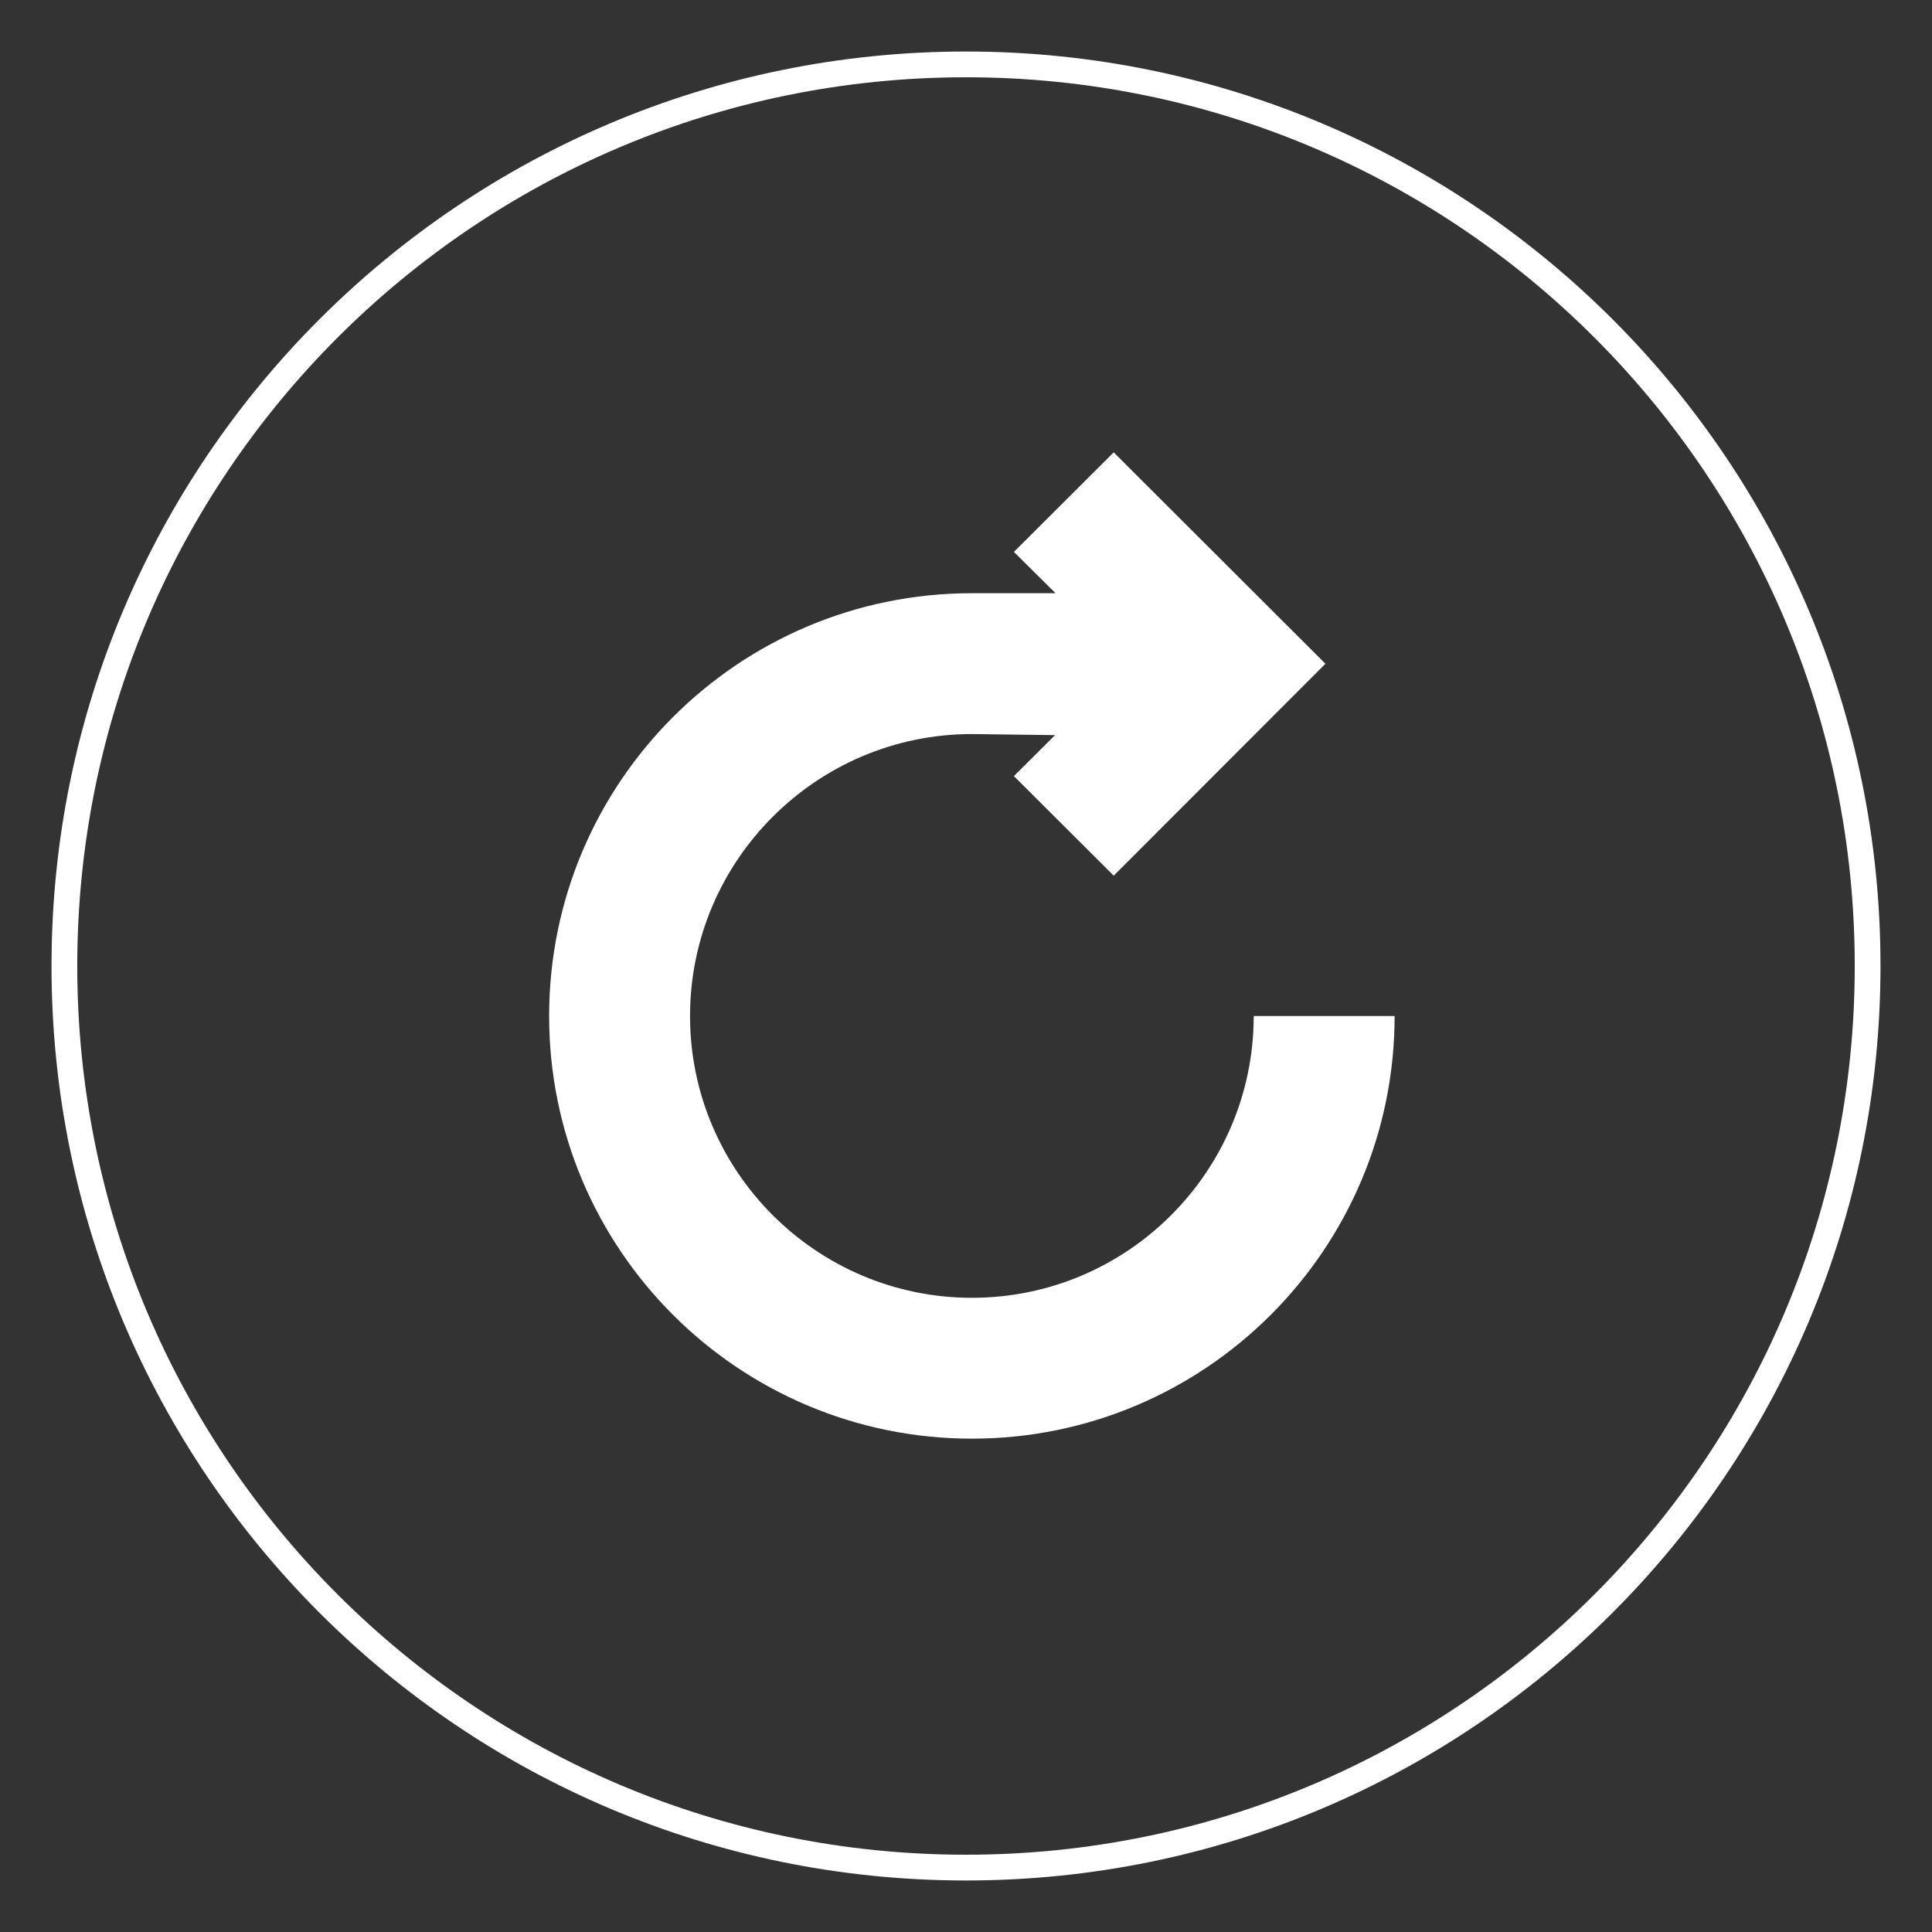 <?xml version="1.0" encoding="utf-8"?>
<!-- Generator: Adobe Illustrator 16.0.0, SVG Export Plug-In . SVG Version: 6.00 Build 0)  -->
<!DOCTYPE svg PUBLIC "-//W3C//DTD SVG 1.1//EN" "http://www.w3.org/Graphics/SVG/1.1/DTD/svg11.dtd">
<svg version="1.1" id="Capa_1" xmlns="http://www.w3.org/2000/svg" xmlns:xlink="http://www.w3.org/1999/xlink" x="0px" y="0px"
	 width="150px" height="150px" viewBox="0 0 150 150" enable-background="new 0 0 150 150" xml:space="preserve">
<rect x="0" y="0" width="150" height="150" fill="#333333" stroke="none"/>
<g>
	<path fill="#3A67B4" d="M98.019-92.62H79.308v-21.829c0-3.764-3.074-6.796-6.838-6.796H47.25c-3.762,0-6.734,3.032-6.734,6.796
		v21.821h-4.611v-3.353c0-1.547-1.196-2.847-2.736-2.847h-8.711c-1.55,0-2.869,1.3-2.869,2.847v3.333
		c-3.656,0.02-6.679,3.062-6.679,6.814v41.577c0,3.76,3.023,6.802,6.785,6.802h76.325c3.764,0,6.891-3.042,6.891-6.802v-41.577
		C104.909-89.597,101.782-92.62,98.019-92.62L98.019-92.62z M46.549-112.881c0-1.551,1.254-2.801,2.802-2.801h20.955
		c1.548,0,2.799,1.25,2.799,2.801v2.512c0,1.541-1.251,2.801-2.799,2.801H49.351c-1.548,0-2.802-1.26-2.802-2.801V-112.881z
		 M59.86-41.728c-12.859,0-23.323-10.466-23.323-23.314c0-12.859,10.464-23.32,23.323-23.32c12.862,0,23.314,10.461,23.314,23.32
		C83.174-52.193,72.722-41.728,59.86-41.728L59.86-41.728z M59.86-41.728"/>
	<path fill="#3A67B4" d="M59.86-80.183c-8.344,0-15.139,6.786-15.139,15.141c0,8.349,6.794,15.134,15.139,15.134
		c8.345,0,15.14-6.785,15.14-15.134C75-73.396,68.205-80.183,59.86-80.183L59.86-80.183z M59.86-80.183"/>
</g>
<path fill="#3A67B4" d="M211.448-72.337c-0.545-0.747-1.41-1.189-2.337-1.189h-64.975c-0.122,0-0.249,0.009-0.371,0.023
	l-2.674-7.709c-0.277-0.793-0.889-1.429-1.669-1.739l-13.48-5.292c-1.485-0.582-3.159,0.146-3.741,1.631
	c-0.583,1.481,0.146,3.158,1.631,3.742l12.239,4.808l14.981,43.187c-0.658,0.23-1.223,0.737-1.477,1.447l-4.33,12.032
	c-0.268,0.737-0.16,1.557,0.291,2.2c0.451,0.639,1.189,1.02,1.97,1.02h2.229c-1.382,1.537-2.229,3.559-2.229,5.777
	c0,4.779,3.888,8.662,8.665,8.662c4.779,0,8.664-3.883,8.664-8.662c0-2.219-0.846-4.24-2.229-5.777h18.891
	c-1.377,1.537-2.223,3.559-2.223,5.777c0,4.779,3.882,8.662,8.662,8.662c4.775,0,8.663-3.883,8.663-8.662
	c0-2.219-0.847-4.24-2.224-5.777h2.703c1.33,0,2.406-1.076,2.406-2.406c0-1.326-1.076-2.406-2.406-2.406h-46.146l2.679-7.451
	c0.348,0.146,0.725,0.231,1.114,0.231h42.353c1.259,0,2.369-0.808,2.75-2.003l12.031-37.545
	C212.144-70.636,211.988-71.595,211.448-72.337L211.448-72.337z M156.172-8.55c-2.121,0-3.851-1.727-3.851-3.85
	c0-2.125,1.729-3.851,3.851-3.851c2.123,0,3.854,1.726,3.854,3.851C160.025-10.276,158.295-8.55,156.172-8.55L156.172-8.55z
	 M187.938-8.55c-2.125,0-3.85-1.727-3.85-3.85c0-2.125,1.725-3.851,3.85-3.851s3.85,1.726,3.85,3.851
	C191.787-10.276,190.062-8.55,187.938-8.55L187.938-8.55z M203.072-61.25h-14.735v-6.5h16.817L203.072-61.25z M198.833-48.014
	h-10.496v-7.464h12.884L198.833-48.014z M169.244-48.014v-7.464h13.316v7.464H169.244z M182.561-42.242v6.261h-13.316v-6.261
	H182.561z M150.023-55.478h13.445v7.464h-10.86L150.023-55.478z M169.244-61.25v-6.5h13.316v6.5H169.244z M163.469-67.75v6.5
	h-15.453l-2.252-6.5H163.469z M154.615-42.242h8.854v6.261h-6.687L154.615-42.242z M188.337-35.981v-6.261h8.644l-2.006,6.261
	H188.337z M188.337-35.981"/>
<g>
	<path fill="#3A67B4" d="M231.334-93.443v89.221h89.999v-89.221H231.334z M313.905-86.034v74.402h-75.163v-74.402H313.905z
		 M313.905-86.034"/>
	<path fill="#3A67B4" d="M266.646-35.979l-23.65-10.287v-5.69l23.65-10.229v6.713l-16.476,6.312l16.476,6.55V-35.979z
		 M266.646-35.979"/>
	<path fill="#3A67B4" d="M268.844-31.446l8.548-35.672h4.953l-8.647,35.672H268.844z M268.844-31.446"/>
	<path fill="#3A67B4" d="M284.521-35.979v-6.632l16.5-6.531l-16.5-6.431v-6.612l23.67,10.247v5.648L284.521-35.979z M284.521-35.979
		"/>
</g>
<g>
	<path fill="#3A67B4" d="M381.999-94.083l-37.556,11.337v28.344c0,18.429,15.225,38.456,37.556,50.318
		c22.332-11.862,37.558-31.89,37.558-50.318v-28.344L381.999-94.083z M381.999-10.565c-19.184-11.079-31.89-28.411-31.89-43.836
		v-24.132l31.89-9.626V-10.565z M381.999-10.565"/>
</g>
<path fill="#3A67B4" d="M609-46.041l-8.958-19.366L565.8-79.35l-37.103,14.092L519-51.186l9.576-0.845v31.566l35.887,14.202
	l35.607-14.202V-42.2L609-46.041z M565.854-51.808v-24.771l30.886,12.59L565.854-51.808z M563.046-9.609l-31.911-12.589V-61.55
	l31.911,12.589V-9.609z M597.513-22.198l-31.91,12.589v-39.352l7.009,18.561l24.901-10.708V-22.198z M597.513-22.198"/>
<g>
	<path fill="#3A67B4" d="M703.379-28.114v-0.967l-8.106-26.622h-17.935v-6.372h-43.119v16.479h-9.187l-3.888,5.177h13.074v3.886
		h-14.686l-3.887,5.177h18.563v3.242h-2.058v8.73h2.058v1.299h1.403c0.786,4.646,4.825,8.201,9.698,8.201
		c4.863,0,8.902-3.555,9.688-8.201h22.1c0.777,4.646,4.815,8.201,9.689,8.201c4.863,0,8.902-3.555,9.688-8.201h6.901v-1.299h2.266
		v-8.73H703.379z M645.312-14.513c-2.873,0-5.215-2.34-5.215-5.213c0-2.875,2.332-5.213,5.215-5.213
		c2.863,0,5.205,2.338,5.205,5.213C650.517-16.853,648.175-14.513,645.312-14.513L645.312-14.513z M686.789-14.513
		c-2.874,0-5.215-2.34-5.215-5.213c0-2.875,2.341-5.213,5.215-5.213c2.873,0,5.205,2.338,5.205,5.213
		C691.994-16.853,689.662-14.513,686.789-14.513L686.789-14.513z M681.963-39.284v-11.792h9.879l3.594,11.792H681.963z
		 M681.963-39.284"/>
</g>
<g>
	<path fill="#3A67B4" d="M481.029-34.384c5.793-6.118,9.494-14.752,9.494-22.992c0-14.989-12.14-27.145-27.129-27.145
		c-14.986,0-27.144,12.156-27.144,27.145c0,3.701,0.787,7.467,2.127,11.068c3.332,7.518,9.88,13.341,18.169,15.468
		c1.641-2.028,4.119-3.25,6.848-3.25c4.874,0,8.825,3.971,8.825,8.848c0,4.866-3.968,8.818-8.825,8.818
		c-3.482,0-6.546-2.021-7.986-5.035c-7.116-1.578-13.362-5.144-18.219-10.047c-10.699,4.549-17.633,11.839-17.633,20.044
		c0,13.827,87.66,13.827,87.66,0C507.217-21.713,496.449-30.505,481.029-34.384L481.029-34.384z M481.029-34.384"/>
	<path fill="#3A67B4" d="M457.784-24.187c0.502,2.642,2.814,4.638,5.593,4.638c3.165,0,5.713-2.551,5.713-5.692
		c0-3.152-2.548-5.711-5.696-5.711c-2.427,0-4.487,1.519-5.307,3.646c-14.335-2.528-25.271-15.037-25.271-30.069
		c0-16.864,13.715-30.578,30.577-30.578c16.848,0,30.562,13.714,30.562,30.578h3.132c0-18.588-15.123-33.714-33.693-33.714
		c-18.587,0-33.706,15.125-33.706,33.714C429.688-40.72,441.877-26.868,457.784-24.187L457.784-24.187z M457.784-24.187"/>
</g>
<g>
	<path fill="#3A67B4" d="M350.282,107.017v3.447h-41.523v-3.447c0-1.909,1.554-3.463,3.444-3.463h6.982
		c0.188-4.329,2.973-7.929,6.881-9.312V53.658c-1.826-1.147-3.059-3.177-3.059-5.493h13.012c0,2.315-1.218,4.345-3.044,5.493v40.583
		c3.89,1.384,6.694,4.983,6.88,9.312h6.964C348.729,103.554,350.282,105.107,350.282,107.017L350.282,107.017z M374.521,75.849
		c-2.535,7.15-9.296,12.308-17.308,12.308s-14.772-5.157-17.308-12.308h3.989l11.694-30.979c0.51-1.353,2.738-1.353,3.248,0
		l11.678,30.979H374.521z M366.832,75.849l-9.619-25.47l-9.614,25.47H366.832z M301.826,41.288c1.572,0,2.84-1.066,3.295-2.485
		c1.131-0.422,2.316-1.015,3.518-1.624c2.655-1.334,5.645-2.854,8.773-2.854c2.989,0,4.852,1.383,5.914,2.552
		c-0.035,0.302-0.085,0.59-0.085,0.911c0,3.465,2.809,6.272,6.268,6.272c3.467,0,6.292-2.807,6.292-6.272
		c0-0.321-0.05-0.609-0.104-0.911c1.065-1.168,2.941-2.552,5.933-2.552c3.128,0,6.118,1.52,8.774,2.854
		c1.196,0.609,2.365,1.202,3.513,1.624c0.443,1.419,1.728,2.485,3.297,2.485c1.927,0,3.501-1.574,3.501-3.5
		c0-1.943-1.574-3.498-3.501-3.498c-0.998,0-1.893,0.422-2.519,1.098c-0.861-0.354-1.789-0.827-2.738-1.301
		c-2.99-1.521-6.388-3.227-10.327-3.227c-3.446,0-5.845,1.317-7.469,2.722c-0.746-0.795-1.674-1.404-2.737-1.742
		c1.3-0.694,2.194-2.011,2.194-3.583c0-2.266-4.108-7.554-4.108-7.554s-4.087,5.288-4.087,7.554c0,1.572,0.895,2.889,2.195,3.583
		c-1.064,0.338-2.011,0.947-2.735,1.742c-1.624-1.404-4.026-2.722-7.47-2.722c-3.953,0-7.336,1.707-10.329,3.227
		c-0.963,0.474-1.876,0.947-2.738,1.301c-0.623-0.675-1.524-1.098-2.519-1.098c-1.924,0-3.5,1.555-3.5,3.498
		C298.326,39.714,299.902,41.288,301.826,41.288L301.826,41.288z M301.826,88.156c-8.014,0-14.77-5.157-17.305-12.308h3.986
		l11.697-30.979c0.507-1.353,2.738-1.353,3.245,0l11.694,30.979h3.989C316.599,82.999,309.84,88.156,301.826,88.156L301.826,88.156z
		 M311.445,75.849l-9.619-25.47l-9.619,25.47H311.445z M311.445,75.849"/>
</g>
<g>
	<path fill="#3A67B4" d="M186.334,57.146c0,5.234,3.593,9.597,8.436,10.854v36.957h-5.623c-1.55,0-2.812,1.258-2.812,2.813
		c0,1.555,1.263,2.812,2.812,2.812h84.375c1.562,0,2.812-1.258,2.812-2.812c0-1.556-1.25-2.813-2.812-2.813h-5.622V68
		c4.842-1.257,8.435-5.62,8.435-10.854v-2.812h-90V57.146z M242.585,68.396c6.22,0,11.251-5.039,11.251-11.25
		c0,5.234,3.593,9.597,8.438,10.854v36.957h-42.19V68.396c6.219,0,11.252-5.039,11.252-11.25
		C231.336,63.357,236.378,68.396,242.585,68.396L242.585,68.396z M217.271,68v36.957h-16.875V68
		c4.845-1.257,8.438-5.62,8.438-10.854C208.834,62.38,212.428,66.743,217.271,68L217.271,68z M265.087,29.021h-67.503l-11.25,22.5
		h90L265.087,29.021z M210.098,35.271l-5.625,11.251c-0.253,0.493-0.748,0.78-1.264,0.78c-0.208,0-0.423-0.043-0.627-0.148
		c-0.69-0.347-0.977-1.192-0.625-1.883l5.623-11.251c0.354-0.693,1.193-0.971,1.885-0.633
		C210.164,33.733,210.438,34.578,210.098,35.271L210.098,35.271z M221.349,35.271l-5.626,11.251c-0.252,0.493-0.746,0.78-1.264,0.78
		c-0.207,0-0.423-0.043-0.627-0.148c-0.691-0.347-0.978-1.192-0.626-1.883l5.626-11.251c0.352-0.693,1.197-0.971,1.883-0.633
		C221.414,33.733,221.688,34.578,221.349,35.271L221.349,35.271z M232.741,45.895c0,0.78-0.626,1.407-1.405,1.407
		c-0.775,0-1.407-0.627-1.407-1.407V34.646c0-0.782,0.632-1.406,1.407-1.406c0.779,0,1.405,0.625,1.405,1.406V45.895z
		 M248.891,47.126c-0.218,0.12-0.449,0.175-0.68,0.175c-0.495,0-0.978-0.264-1.233-0.73l-6.149-11.251
		c-0.375-0.681-0.124-1.539,0.561-1.905c0.669-0.375,1.539-0.132,1.91,0.555l6.153,11.249
		C249.814,45.901,249.576,46.759,248.891,47.126L248.891,47.126z M260.089,47.153c-0.198,0.103-0.409,0.148-0.627,0.148
		c-0.516,0-1.011-0.287-1.254-0.78l-5.626-11.251c-0.351-0.693-0.065-1.538,0.627-1.885c0.681-0.346,1.538-0.068,1.894,0.633
		l5.621,11.251C261.065,45.961,260.789,46.807,260.089,47.153L260.089,47.153z M210.24,88.514V82.03
		c-0.823-0.494-1.406-1.353-1.406-2.384c0-1.555,1.264-2.812,2.812-2.812c1.56,0,2.812,1.258,2.812,2.812
		c0,1.031-0.575,1.89-1.404,2.384v6.483c0.829,0.495,1.404,1.349,1.404,2.38c0,1.555-1.253,2.812-2.812,2.812
		c-1.55,0-2.812-1.258-2.812-2.812C208.834,89.862,209.417,89.009,210.24,88.514L210.24,88.514z M197.584,23.396
		c0-1.555,1.264-2.813,2.812-2.813h61.878c1.559,0,2.812,1.258,2.812,2.813s-1.254,2.812-2.812,2.812h-61.878
		C198.848,26.208,197.584,24.95,197.584,23.396L197.584,23.396z M235.632,83.453l-1.992-1.991l7.956-7.952l1.989,1.988
		L235.632,83.453z M235.632,91.409l-1.992-1.992l15.911-15.907l1.988,1.988L235.632,91.409z M249.551,81.462l1.988,1.991
		l-7.954,7.956l-1.989-1.992L249.551,81.462z M249.551,81.462"/>
</g>
<path fill="#3A67B4" d="M281.278,156.109l-17.288-5.685c0,0,0,0-0.01,0h0.01c0,0-0.279-0.103-0.674-0.063
	c-0.383,0.043-0.654,0.24-0.654,0.24l-9.695,6.33c-0.442,0.282-0.702,0.775-0.702,1.301v17.336l-0.533-0.037v-28.006
	c0-0.672-0.44-1.271-1.067-1.477l-31.342-10.295c0,0-0.365-0.113-0.7-0.055c-0.403,0.055-0.692,0.27-0.692,0.27l-22.908,16.346
	c-0.412,0.289-0.656,0.756-0.656,1.261v58.001c0,0.562,0.311,1.085,0.806,1.356l22.917,12.557c0,0,0.234,0.141,0.561,0.179
	c0.328,0.046,0.562-0.03,0.562-0.03l31.343-7.909l13.334-3.366l17.288-4.366c0.682-0.169,1.169-0.795,1.169-1.507v-50.903
	C282.345,156.914,281.917,156.315,281.278,156.109L281.278,156.109z M199.042,204.246c0,0.167-0.084,0.325-0.216,0.42
	c-0.094,0.065-0.195,0.094-0.299,0.094c-0.065,0-0.123-0.008-0.178-0.028l-1.338-0.495c-0.204-0.075-0.344-0.271-0.344-0.488v-4.253
	c0-0.158,0.082-0.317,0.205-0.41c0.13-0.105,0.299-0.133,0.448-0.085l1.347,0.364c0.215,0.065,0.374,0.27,0.374,0.506V204.246z
	 M199.042,195.494c0,0.148-0.066,0.298-0.188,0.391c-0.094,0.077-0.205,0.123-0.327,0.123c-0.039,0-0.065-0.01-0.094-0.01
	l-1.346-0.252c-0.244-0.046-0.42-0.262-0.42-0.506v-4.263c0-0.141,0.062-0.281,0.166-0.385c0.113-0.093,0.254-0.139,0.402-0.131
	l1.338,0.131c0.262,0.029,0.468,0.254,0.468,0.514V195.494z M199.042,186.732c0,0.141-0.058,0.27-0.149,0.373
	c-0.104,0.093-0.225,0.15-0.365,0.15l-1.348-0.008c-0.279-0.01-0.512-0.236-0.512-0.525v-4.254c0-0.272,0.205-0.496,0.475-0.514
	l1.338-0.113c0.15-0.018,0.289,0.038,0.393,0.131c0.111,0.104,0.169,0.234,0.169,0.385V186.732z M199.042,177.981
	c0,0.251-0.179,0.466-0.431,0.505l-1.337,0.232c-0.028,0.008-0.057,0.008-0.084,0.008c-0.122,0-0.243-0.043-0.337-0.121
	c-0.111-0.103-0.186-0.242-0.186-0.4v-4.255c0-0.233,0.157-0.44,0.381-0.495l1.338-0.354c0.16-0.039,0.328-0.012,0.449,0.092
	c0.13,0.095,0.206,0.242,0.206,0.41V177.981z M199.042,169.228c0,0.216-0.141,0.41-0.346,0.485l-1.339,0.469
	c-0.055,0.02-0.111,0.029-0.167,0.029c-0.112,0-0.216-0.029-0.299-0.096c-0.142-0.093-0.224-0.25-0.224-0.42v-4.255
	c0-0.206,0.121-0.393,0.307-0.476l1.348-0.59c0.158-0.074,0.335-0.053,0.484,0.038c0.151,0.093,0.235,0.262,0.235,0.429V169.228z
	 M199.042,160.465c0,0.199-0.104,0.367-0.272,0.461l-1.338,0.709c-0.082,0.049-0.166,0.066-0.241,0.066
	c-0.093,0-0.188-0.028-0.272-0.072c-0.158-0.097-0.25-0.266-0.25-0.441v-4.266c0-0.176,0.092-0.345,0.242-0.439l1.337-0.833
	c0.169-0.093,0.364-0.103,0.522-0.004c0.168,0.091,0.272,0.26,0.272,0.444V160.465z M203.558,205.909
	c0,0.169-0.084,0.327-0.226,0.421c-0.082,0.065-0.186,0.095-0.287,0.095c-0.066,0-0.123-0.01-0.188-0.029l-1.591-0.589
	c-0.205-0.075-0.336-0.27-0.336-0.486v-4.647c0-0.158,0.073-0.307,0.196-0.412c0.131-0.091,0.299-0.121,0.458-0.083l1.589,0.45
	c0.225,0.055,0.384,0.26,0.384,0.495V205.909z M203.558,196.335c0,0.158-0.075,0.299-0.187,0.4
	c-0.094,0.077-0.216,0.123-0.337,0.123c-0.028,0-0.056-0.008-0.093-0.008l-1.592-0.302c-0.25-0.046-0.429-0.262-0.429-0.514v-4.638
	c0-0.15,0.066-0.291,0.179-0.383c0.111-0.095,0.25-0.15,0.393-0.131l1.598,0.149c0.263,0.027,0.468,0.252,0.468,0.523V196.335z
	 M203.558,186.77c0,0.142-0.056,0.271-0.159,0.365c-0.094,0.104-0.225,0.148-0.354,0.148h-0.011l-1.589-0.01
	c-0.291,0-0.515-0.233-0.515-0.514v-4.645c0-0.264,0.206-0.488,0.467-0.516l1.599-0.131c0.141-0.01,0.29,0.038,0.395,0.141
	c0.102,0.092,0.167,0.232,0.167,0.371V186.77z M203.558,177.204c0,0.254-0.187,0.468-0.431,0.505l-1.599,0.278
	c-0.028,0-0.056,0-0.083,0c-0.122,0-0.245-0.034-0.338-0.119c-0.112-0.093-0.187-0.243-0.187-0.393v-4.64
	c0-0.242,0.159-0.436,0.393-0.506l1.589-0.418c0.16-0.037,0.328-0.008,0.45,0.094c0.121,0.093,0.195,0.254,0.195,0.41v4.788H203.558
	z M203.558,167.629c0,0.223-0.14,0.421-0.345,0.486l-1.6,0.572c-0.057,0.019-0.113,0.026-0.168,0.026
	c-0.113,0-0.217-0.038-0.301-0.095c-0.141-0.102-0.214-0.262-0.214-0.427v-4.64c0-0.206,0.11-0.395,0.309-0.468l1.589-0.71
	c0.158-0.065,0.346-0.058,0.496,0.037c0.14,0.094,0.233,0.26,0.233,0.438V167.629z M203.558,158.062c0,0.187-0.103,0.367-0.271,0.46
	l-1.599,0.851c-0.074,0.037-0.159,0.056-0.242,0.056c-0.096,0-0.188-0.026-0.271-0.075c-0.148-0.094-0.243-0.26-0.243-0.438v-4.638
	c0-0.176,0.085-0.346,0.243-0.44l1.588-0.999c0.16-0.094,0.365-0.105,0.524-0.01c0.169,0.095,0.271,0.26,0.271,0.447V158.062z
	 M208.988,207.91c0,0.169-0.072,0.327-0.213,0.423c-0.094,0.065-0.197,0.091-0.299,0.091c-0.057,0-0.123-0.008-0.178-0.025
	l-1.937-0.712c-0.196-0.076-0.336-0.271-0.336-0.486v-5.105c0-0.158,0.075-0.308,0.206-0.412c0.121-0.094,0.289-0.131,0.449-0.084
	l1.936,0.534c0.224,0.065,0.371,0.271,0.371,0.505V207.91z M208.988,197.354c0,0.159-0.062,0.3-0.186,0.403
	c-0.094,0.075-0.205,0.12-0.326,0.12c-0.028,0-0.066-0.01-0.095-0.01l-1.935-0.364c-0.243-0.046-0.421-0.262-0.421-0.504v-5.105
	c0-0.141,0.064-0.279,0.167-0.383c0.113-0.095,0.254-0.141,0.403-0.131l1.927,0.187c0.271,0.027,0.465,0.252,0.465,0.523V197.354z
	 M208.988,186.808c0,0.139-0.045,0.27-0.147,0.373c-0.095,0.093-0.224,0.148-0.364,0.148l-1.936-0.016
	c-0.279,0-0.515-0.236-0.515-0.516v-5.106c0-0.27,0.206-0.494,0.478-0.512l1.936-0.16c0.139-0.011,0.281,0.037,0.392,0.133
	c0.103,0.101,0.169,0.233,0.169,0.38v5.275H208.988z M208.988,176.26c0,0.25-0.176,0.467-0.419,0.514l-1.935,0.338
	c-0.028,0-0.057,0-0.094,0c-0.122,0-0.234-0.036-0.327-0.119c-0.123-0.098-0.188-0.246-0.188-0.396v-5.094
	c0-0.244,0.159-0.44,0.384-0.506l1.936-0.506c0.148-0.047,0.318-0.008,0.449,0.096c0.121,0.091,0.193,0.242,0.193,0.4V176.26z
	 M208.988,165.714c0,0.222-0.127,0.409-0.334,0.483l-1.936,0.685c-0.057,0.02-0.112,0.028-0.178,0.028
	c-0.104,0-0.205-0.028-0.301-0.092c-0.129-0.098-0.214-0.256-0.214-0.422v-5.105c0-0.207,0.121-0.385,0.31-0.469l1.934-0.86
	c0.16-0.063,0.348-0.056,0.487,0.038c0.149,0.103,0.231,0.262,0.231,0.439V165.714z M208.988,155.164
	c0,0.188-0.102,0.366-0.268,0.459l-1.938,1.027c-0.074,0.038-0.159,0.058-0.242,0.058c-0.094,0-0.188-0.02-0.264-0.075
	c-0.158-0.092-0.251-0.262-0.251-0.439v-5.096c0-0.188,0.093-0.346,0.243-0.439l1.936-1.205c0.159-0.105,0.354-0.105,0.523-0.01
	c0.169,0.083,0.26,0.262,0.26,0.448V155.164z M215.677,210.361c0,0.176-0.085,0.337-0.226,0.43
	c-0.083,0.056-0.188,0.094-0.289,0.094c-0.065,0-0.121-0.011-0.187-0.038l-2.386-0.878c-0.205-0.076-0.336-0.272-0.336-0.486v-5.658
	c0-0.159,0.076-0.308,0.197-0.411c0.129-0.103,0.298-0.133,0.447-0.085l2.394,0.664c0.226,0.056,0.385,0.264,0.385,0.496V210.361z
	 M215.677,198.607c0,0.158-0.075,0.307-0.188,0.402c-0.092,0.075-0.215,0.121-0.336,0.121c-0.027,0-0.056-0.01-0.094-0.01
	l-2.395-0.448c-0.242-0.048-0.421-0.262-0.421-0.514v-5.657c0-0.141,0.066-0.281,0.179-0.385c0.104-0.093,0.253-0.141,0.393-0.131
	l2.393,0.234c0.264,0.027,0.47,0.252,0.47,0.514V198.607z M215.677,186.863c0,0.139-0.058,0.271-0.159,0.362
	c-0.094,0.096-0.226,0.151-0.355,0.151h-0.01l-2.385-0.019c-0.289,0-0.514-0.235-0.514-0.515v-5.664
	c0-0.273,0.205-0.498,0.467-0.516l2.394-0.196c0.149-0.01,0.29,0.036,0.394,0.129c0.103,0.103,0.169,0.235,0.169,0.385V186.863z
	 M215.677,175.108c0,0.254-0.188,0.47-0.431,0.505l-2.395,0.413c-0.028,0.008-0.055,0.008-0.084,0.008
	c-0.121,0-0.242-0.038-0.337-0.121c-0.112-0.093-0.188-0.241-0.188-0.393v-5.655c0-0.235,0.159-0.441,0.396-0.505l2.383-0.628
	c0.159-0.037,0.318-0.009,0.449,0.092c0.121,0.096,0.206,0.244,0.206,0.413V175.108z M215.677,163.356
	c0,0.214-0.142,0.423-0.347,0.485l-2.394,0.844c-0.057,0.018-0.113,0.037-0.169,0.037c-0.111,0-0.216-0.037-0.299-0.104
	c-0.139-0.095-0.215-0.254-0.215-0.42v-5.659c0-0.204,0.112-0.393,0.298-0.478l2.396-1.055c0.157-0.076,0.345-0.058,0.494,0.035
	c0.141,0.096,0.235,0.264,0.235,0.44V163.356z M215.677,151.603c0,0.196-0.104,0.364-0.28,0.458l-2.386,1.273
	c-0.074,0.035-0.159,0.062-0.243,0.062c-0.093,0-0.188-0.027-0.271-0.072c-0.149-0.094-0.253-0.262-0.253-0.451v-5.656
	c0-0.177,0.095-0.348,0.245-0.44l2.393-1.485c0.16-0.103,0.365-0.113,0.523-0.018c0.169,0.092,0.272,0.262,0.272,0.446V151.603z
	 M228.364,210.192c0,0.252-0.177,0.466-0.431,0.506l-5.517,0.934c-0.026,0.01-0.056,0.01-0.085,0.01
	c-0.12,0-0.242-0.037-0.336-0.123c-0.111-0.093-0.178-0.241-0.178-0.393v-6.067c0-0.251,0.188-0.478,0.449-0.505l5.517-0.71
	c0.14-0.02,0.29,0.027,0.403,0.121c0.112,0.103,0.177,0.243,0.177,0.395V210.192z M228.364,198.521c0,0.272-0.196,0.496-0.468,0.516
	l-5.516,0.477c-0.02,0-0.027,0-0.049,0c-0.129,0-0.25-0.046-0.346-0.131c-0.111-0.102-0.168-0.244-0.168-0.383v-6.012
	c0-0.282,0.216-0.506,0.488-0.523l5.517-0.244c0.148-0.01,0.279,0.037,0.382,0.141c0.104,0.093,0.159,0.234,0.159,0.373V198.521z
	 M228.364,186.855c0,0.287-0.226,0.521-0.514,0.521l-5.519,0.02c-0.139,0-0.271-0.058-0.362-0.148
	c-0.095-0.096-0.151-0.236-0.151-0.367v-6.068c0-0.139,0.057-0.27,0.16-0.373c0.104-0.093,0.233-0.141,0.375-0.141l5.516,0.205
	c0.281,0.01,0.495,0.243,0.495,0.525V186.855z M228.364,175.195c0,0.137-0.056,0.279-0.159,0.373
	c-0.103,0.083-0.224,0.139-0.354,0.139c-0.019,0-0.027,0-0.038,0l-5.518-0.438c-0.271-0.03-0.477-0.244-0.477-0.523v-6.059
	c0-0.152,0.066-0.293,0.168-0.385c0.114-0.103,0.264-0.15,0.412-0.131l5.517,0.673c0.262,0.03,0.449,0.254,0.449,0.516V175.195z
	 M228.364,163.527c0,0.146-0.064,0.297-0.177,0.391c-0.095,0.085-0.216,0.121-0.337,0.121c-0.027,0-0.056,0-0.085,0l-5.516-0.898
	c-0.254-0.046-0.432-0.26-0.432-0.512v-6.062c0-0.159,0.066-0.31,0.188-0.402c0.121-0.103,0.281-0.139,0.432-0.113l5.516,1.132
	c0.244,0.048,0.411,0.262,0.411,0.506V163.527z M228.364,151.856c0,0.159-0.064,0.308-0.196,0.41
	c-0.094,0.065-0.205,0.111-0.317,0.111c-0.038,0-0.085-0.011-0.122-0.021l-5.517-1.354c-0.233-0.056-0.394-0.26-0.394-0.506v-6.057
	c0-0.169,0.076-0.32,0.206-0.413c0.132-0.103,0.29-0.131,0.449-0.083l5.517,1.58c0.226,0.063,0.374,0.26,0.374,0.496V151.856z
	 M238.238,208.519c0,0.252-0.186,0.469-0.43,0.514l-4.759,0.804c-0.03,0-0.056,0-0.085,0c-0.123,0-0.242-0.036-0.336-0.121
	c-0.111-0.092-0.188-0.242-0.188-0.393v-5.619c0-0.262,0.195-0.477,0.459-0.514l4.749-0.609c0.149-0.018,0.3,0.028,0.411,0.121
	c0.113,0.105,0.178,0.244,0.178,0.395V208.519z M238.238,197.671c0,0.271-0.205,0.496-0.477,0.516l-4.75,0.413
	c-0.018,0-0.028,0-0.047,0c-0.131,0-0.254-0.048-0.346-0.144c-0.113-0.093-0.168-0.231-0.168-0.372v-5.619
	c0-0.282,0.216-0.506,0.495-0.525l4.75-0.205c0.14-0.01,0.28,0.038,0.383,0.14c0.103,0.095,0.159,0.233,0.159,0.374V197.671z
	 M238.238,186.825c0,0.28-0.234,0.514-0.514,0.514l-4.76,0.02c-0.139,0-0.271-0.057-0.364-0.15
	c-0.103-0.103-0.159-0.233-0.159-0.364v-5.629c0-0.141,0.064-0.27,0.159-0.364c0.103-0.104,0.241-0.159,0.383-0.151l4.749,0.182
	c0.281,0.018,0.506,0.241,0.506,0.523V186.825z M238.238,175.971c0,0.146-0.064,0.289-0.168,0.383
	c-0.094,0.083-0.224,0.139-0.355,0.139c-0.01,0-0.028,0-0.037-0.008l-4.759-0.375c-0.263-0.016-0.478-0.242-0.478-0.514v-5.619
	c0-0.15,0.064-0.291,0.178-0.383c0.111-0.103,0.261-0.15,0.412-0.131l4.749,0.578c0.262,0.029,0.458,0.253,0.458,0.515V175.971z
	 M238.238,165.123c0,0.15-0.064,0.299-0.186,0.395c-0.095,0.084-0.206,0.129-0.338,0.129c-0.028,0-0.047-0.008-0.073-0.008
	l-4.762-0.777c-0.251-0.037-0.438-0.252-0.438-0.506v-5.627c0-0.152,0.076-0.299,0.195-0.402c0.123-0.094,0.282-0.131,0.431-0.104
	l4.761,0.975c0.232,0.043,0.41,0.26,0.41,0.503V165.123z M238.238,154.277c0,0.158-0.075,0.307-0.196,0.41
	c-0.093,0.076-0.206,0.113-0.317,0.113c-0.047,0-0.083-0.01-0.131-0.02l-4.752-1.168c-0.232-0.056-0.391-0.26-0.391-0.506v-5.619
	c0-0.158,0.074-0.307,0.205-0.412c0.121-0.094,0.299-0.129,0.449-0.084l4.76,1.367c0.214,0.064,0.373,0.271,0.373,0.495V154.277z
	 M246.813,207.06c0,0.254-0.178,0.468-0.43,0.514l-4.143,0.702c-0.027,0.01-0.057,0.01-0.087,0.01c-0.119,0-0.242-0.048-0.333-0.121
	c-0.123-0.105-0.19-0.244-0.19-0.393v-5.246c0-0.262,0.198-0.479,0.45-0.516l4.142-0.523c0.151-0.019,0.302,0.027,0.413,0.123
	c0.11,0.101,0.178,0.243,0.178,0.391V207.06z M246.813,196.924c0,0.271-0.206,0.495-0.478,0.523l-4.142,0.356
	c-0.01,0-0.028,0-0.04,0c-0.129,0-0.25-0.047-0.353-0.141c-0.104-0.095-0.171-0.233-0.171-0.375v-5.234
	c0-0.281,0.216-0.507,0.498-0.525l4.142-0.187c0.139,0,0.279,0.048,0.383,0.149c0.102,0.093,0.16,0.233,0.16,0.374V196.924z
	 M246.813,186.788c0,0.289-0.237,0.514-0.515,0.525l-4.145,0.008c-0.139,0-0.27-0.048-0.362-0.15
	c-0.102-0.094-0.161-0.225-0.161-0.363v-5.235c0-0.141,0.06-0.281,0.161-0.375c0.103-0.096,0.243-0.15,0.382-0.141l4.145,0.15
	c0.27,0.008,0.495,0.242,0.495,0.523V186.788z M246.813,176.652c0,0.149-0.059,0.29-0.17,0.383
	c-0.094,0.094-0.214,0.141-0.345,0.141c-0.017,0-0.028,0-0.046-0.01l-4.143-0.326c-0.264-0.021-0.479-0.244-0.479-0.514v-5.236
	c0-0.151,0.067-0.29,0.179-0.391c0.115-0.096,0.264-0.144,0.412-0.123l4.132,0.503c0.262,0.028,0.46,0.252,0.46,0.516V176.652z
	 M246.813,166.52c0,0.156-0.067,0.299-0.178,0.398c-0.104,0.074-0.215,0.123-0.337,0.123c-0.028,0-0.056-0.011-0.084-0.011
	l-4.142-0.672c-0.252-0.048-0.442-0.264-0.442-0.516v-5.236c0-0.159,0.075-0.298,0.198-0.401c0.123-0.092,0.27-0.143,0.433-0.103
	l4.14,0.841c0.234,0.048,0.412,0.264,0.412,0.504V166.52z M246.813,156.379c0,0.162-0.075,0.319-0.198,0.414
	c-0.091,0.074-0.206,0.111-0.316,0.111c-0.046,0-0.084-0.01-0.131-0.02l-4.143-1.01c-0.224-0.055-0.395-0.27-0.395-0.506v-5.244
	c0-0.158,0.087-0.309,0.208-0.412c0.131-0.092,0.298-0.131,0.458-0.083l4.143,1.188c0.214,0.065,0.374,0.27,0.374,0.505V156.379z
	 M264.028,212.857c0,0.233-0.169,0.438-0.393,0.506l-13.334,3.366c-0.038,0.008-0.085,0.008-0.121,0.008
	c-0.123,0-0.226-0.037-0.319-0.103c-0.131-0.104-0.204-0.252-0.204-0.411v-29.445c0-0.046,0.081-5.433,7.61-5.151
	c6.686,0.253,6.761,5.058,6.761,5.105V212.857z M269.62,203.199c0,0.252-0.179,0.466-0.431,0.514l-2.723,0.458
	c-0.027,0.008-0.055,0.008-0.083,0.008c-0.123,0-0.244-0.046-0.337-0.121c-0.111-0.103-0.179-0.242-0.179-0.402v-4.226
	c0-0.262,0.188-0.487,0.448-0.516l2.723-0.354c0.15-0.018,0.299,0.029,0.41,0.131c0.104,0.095,0.171,0.234,0.171,0.385V203.199z
	 M269.62,194.959c0,0.264-0.198,0.487-0.469,0.516l-2.72,0.233c-0.02,0-0.038,0-0.048,0c-0.131,0-0.254-0.047-0.356-0.131
	c-0.102-0.103-0.159-0.243-0.159-0.383v-4.236c0-0.28,0.214-0.504,0.488-0.514l2.729-0.121c0.142-0.01,0.28,0.035,0.371,0.139
	c0.107,0.095,0.163,0.234,0.163,0.375V194.959z M269.62,186.685c0,0.279-0.227,0.514-0.516,0.514l-2.721,0.01
	c-0.139,0-0.271-0.056-0.364-0.148c-0.094-0.104-0.151-0.234-0.151-0.365v-4.206c0-0.141,0.058-0.271,0.159-0.373
	c0.095-0.095,0.233-0.143,0.374-0.143l2.723,0.104c0.279,0.01,0.504,0.243,0.504,0.525v4.083H269.62z M269.62,178.467
	c0,0.148-0.056,0.29-0.163,0.383c-0.099,0.094-0.222,0.139-0.353,0.139c-0.008,0-0.028-0.006-0.036-0.006l-2.732-0.216
	c-0.262-0.021-0.468-0.244-0.468-0.514v-4.237c0-0.15,0.058-0.289,0.171-0.385c0.111-0.102,0.262-0.148,0.4-0.121l2.732,0.328
	c0.262,0.027,0.448,0.252,0.448,0.516V178.467z M269.62,170.229c0,0.15-0.067,0.289-0.179,0.393
	c-0.096,0.086-0.214,0.121-0.337,0.121c-0.028,0-0.056,0-0.084-0.008l-2.72-0.44c-0.254-0.036-0.44-0.253-0.44-0.505v-4.236
	c0-0.158,0.075-0.309,0.196-0.402c0.121-0.103,0.279-0.139,0.431-0.113l2.72,0.564c0.242,0.045,0.413,0.262,0.413,0.505V170.229z
	 M269.62,161.982c0,0.156-0.067,0.307-0.198,0.41c-0.092,0.074-0.207,0.113-0.317,0.113c-0.036,0-0.084-0.01-0.119-0.018
	l-2.725-0.664c-0.233-0.068-0.393-0.271-0.393-0.506v-4.237c0-0.159,0.075-0.317,0.206-0.413c0.123-0.101,0.29-0.127,0.448-0.082
	l2.723,0.776c0.224,0.065,0.375,0.272,0.375,0.496V161.982z M274.648,202.347c0,0.252-0.177,0.468-0.429,0.506l-2.45,0.42
	c-0.028,0.008-0.06,0.008-0.084,0.008c-0.123,0-0.243-0.045-0.337-0.121c-0.111-0.101-0.179-0.241-0.179-0.393v-4.019
	c0-0.264,0.187-0.478,0.452-0.516l2.447-0.308c0.15-0.02,0.289,0.028,0.402,0.121c0.111,0.104,0.177,0.244,0.177,0.393V202.347z
	 M274.648,194.521c0,0.271-0.196,0.496-0.464,0.516l-2.451,0.214c-0.023,0-0.029,0-0.048,0c-0.131,0-0.254-0.045-0.345-0.131
	c-0.115-0.103-0.171-0.243-0.171-0.383v-4.011c0-0.281,0.217-0.506,0.496-0.525l2.45-0.111c0.142,0,0.28,0.046,0.373,0.149
	c0.104,0.095,0.159,0.224,0.159,0.374V194.521z M274.648,186.694c0,0.29-0.223,0.523-0.512,0.523l-2.451,0.008
	c-0.139,0-0.273-0.055-0.364-0.148c-0.096-0.103-0.151-0.233-0.151-0.373v-4.012c0-0.139,0.056-0.279,0.159-0.373
	c0.103-0.103,0.233-0.15,0.375-0.15l2.448,0.095c0.281,0.019,0.496,0.242,0.496,0.522V186.694z M274.648,178.869
	c0,0.149-0.056,0.28-0.159,0.383c-0.101,0.084-0.222,0.133-0.353,0.133c-0.012,0-0.028,0-0.04,0l-2.448-0.189
	c-0.271-0.026-0.479-0.252-0.479-0.521v-4.012c0-0.152,0.056-0.291,0.179-0.393c0.104-0.094,0.252-0.143,0.402-0.123l2.449,0.297
	c0.262,0.03,0.448,0.254,0.448,0.516V178.869z M274.648,171.041c0,0.161-0.065,0.3-0.177,0.393
	c-0.093,0.086-0.214,0.133-0.335,0.133c-0.028,0-0.056-0.01-0.086-0.01l-2.45-0.402c-0.252-0.037-0.431-0.252-0.431-0.506v-4.021
	c0-0.148,0.067-0.3,0.187-0.402c0.123-0.093,0.282-0.131,0.433-0.103l2.448,0.495c0.244,0.058,0.411,0.273,0.411,0.516V171.041z
	 M274.648,163.218c0,0.156-0.065,0.31-0.196,0.41c-0.094,0.075-0.204,0.111-0.315,0.111c-0.04,0-0.086-0.009-0.123-0.019
	l-2.451-0.598c-0.233-0.057-0.393-0.262-0.393-0.506v-4.012c0-0.166,0.076-0.318,0.207-0.41c0.131-0.104,0.299-0.133,0.449-0.084
	l2.449,0.701c0.224,0.053,0.373,0.262,0.373,0.495V163.218z M279.204,201.581c0,0.252-0.19,0.466-0.439,0.504l-2.217,0.375
	c-0.028,0.01-0.056,0.01-0.084,0.01c-0.122,0-0.243-0.04-0.337-0.123c-0.11-0.094-0.178-0.242-0.178-0.393v-3.815
	c0-0.262,0.186-0.485,0.449-0.515l2.215-0.28c0.151-0.018,0.3,0.028,0.413,0.123c0.11,0.094,0.166,0.242,0.166,0.393v3.722H279.204z
	 M279.204,194.128c0,0.271-0.206,0.496-0.478,0.516l-2.217,0.194c-0.018,0-0.027,0-0.046,0c-0.122,0-0.253-0.046-0.347-0.139
	c-0.113-0.096-0.168-0.234-0.168-0.375v-3.814c0-0.28,0.216-0.514,0.495-0.523l2.217-0.104c0.139,0,0.279,0.048,0.375,0.148
	c0.101,0.094,0.168,0.236,0.168,0.375V194.128z M279.204,186.685c0,0.279-0.233,0.514-0.523,0.514l-2.217,0.01
	c-0.131,0-0.271-0.056-0.364-0.148c-0.096-0.104-0.15-0.234-0.15-0.365v-3.814c0-0.148,0.055-0.278,0.158-0.382
	c0.104-0.095,0.234-0.15,0.375-0.141l2.217,0.083c0.279,0.01,0.505,0.244,0.505,0.522V186.685z M279.204,179.234
	c0,0.141-0.067,0.279-0.168,0.383c-0.105,0.083-0.227,0.131-0.355,0.131c-0.012,0-0.027,0-0.039,0l-2.217-0.179
	c-0.27-0.018-0.476-0.243-0.476-0.513v-3.817c0-0.147,0.067-0.29,0.178-0.391c0.104-0.093,0.25-0.141,0.4-0.123l2.217,0.262
	c0.262,0.038,0.46,0.252,0.46,0.514V179.234z M279.204,171.781c0,0.158-0.075,0.299-0.19,0.393
	c-0.091,0.086-0.214,0.121-0.333,0.121c-0.027,0-0.06,0-0.087,0l-2.217-0.365c-0.25-0.035-0.428-0.252-0.428-0.506v-3.814
	c0-0.158,0.067-0.307,0.186-0.4c0.123-0.104,0.282-0.139,0.433-0.113l2.217,0.458c0.242,0.048,0.42,0.262,0.42,0.504V171.781z
	 M279.204,164.338c0,0.16-0.075,0.307-0.206,0.402c-0.085,0.076-0.206,0.111-0.317,0.111c-0.039,0-0.087,0-0.123-0.02l-2.216-0.539
	c-0.234-0.059-0.393-0.264-0.393-0.498v-3.825c0-0.157,0.075-0.308,0.206-0.41c0.131-0.095,0.297-0.131,0.448-0.083l2.217,0.637
	c0.224,0.062,0.372,0.27,0.372,0.493v3.731H279.204z M279.204,164.338"/>
<g>
	<path fill="#3A67B4" d="M452.551,20.583h-45.724c-1.99,0-3.606,1.62-3.606,3.607v82.785c0,1.988,1.616,3.607,3.606,3.607h45.724
		c1.99,0,3.604-1.619,3.604-3.607V24.19C456.155,22.203,454.541,20.583,452.551,20.583L452.551,20.583z M429.688,104.549
		c-2.159,0-3.912-1.759-3.912-3.912c0-2.158,1.753-3.912,3.912-3.912c2.156,0,3.911,1.754,3.911,3.912
		C433.6,102.79,431.845,104.549,429.688,104.549L429.688,104.549z M448.292,92.444h-37.208V28.446h37.208V92.444z M448.292,92.444"
		/>
	<path fill="#3A67B4" d="M429.48,77.329c0,1.378-1.119,2.495-2.494,2.495c-1.381,0-2.498-1.117-2.498-2.495
		c0-1.38,1.117-2.497,2.498-2.497C428.361,74.832,429.48,75.949,429.48,77.329L429.48,77.329z M429.48,77.329"/>
	<path fill="#3A67B4" d="M436.16,74.832c-1.375,0-2.497,1.117-2.497,2.497c0,1.378,1.122,2.495,2.497,2.495
		c1.381,0,2.498-1.117,2.498-2.495C438.658,75.949,437.541,74.832,436.16,74.832L436.16,74.832z M436.16,74.832"/>
	<path fill="#3A67B4" d="M415.039,55.242l1.764,1.092l6.086,15.769c0.186,0.482,0.65,0.8,1.166,0.8h15.037
		c0.513,0,0.98-0.317,1.166-0.8l4.99-12.985c0.151-0.385,0.098-0.814-0.132-1.156c-0.234-0.336-0.619-0.542-1.034-0.542h-22.325
		l-1.283-3.275c-0.166-0.427-0.466-0.786-0.854-1.027l-2.358-1.461c-0.99-0.612-2.291-0.308-2.905,0.683
		C413.744,53.327,414.049,54.629,415.039,55.242L415.039,55.242z M415.039,55.242"/>
</g>
<g>
	<circle fill="none" stroke="#FFFFFF" stroke-width="2" stroke-miterlimit="10" cx="-142" cy="21" r="70"/>
	<g>
		<path fill="#FFFFFF" d="M-121.423,10.969V1.272h-4.898v23.636c-4.489,2.533-9.359-0.354-9.359-0.354S-137.398-4.51-150.402-4.51
			h-13.726v26.73h-4.696c-4.693,0,0,16.616,0,16.616h2.912c0.202-4.129,3.613-7.429,7.793-7.429c4.175,0,7.59,3.3,7.787,7.429h9.506
			c0-0.033-0.004-0.076-0.004-0.111c0-4.578,3.729-8.302,8.31-8.302c4.576,0,8.305,3.724,8.305,8.302
			c0,0.536-0.054,1.053-0.149,1.559h2.942V14.992h17.78v-1.803L-121.423,10.969z M-146.067,25.468l-4.335-7.583h-9.392V-0.173h9.392
			c3.877,0,6.021,5.402,7.137,9.931c0.712,2.896,2.904,13.417,3.108,15.71H-146.067z M-146.067,25.468"/>
		<path fill="#FFFFFF" d="M-156.543,7.771h-2.167v7.944h7.95v-2.162h-5.783V7.771z M-156.543,7.771"/>
		<path fill="#FFFFFF" d="M-132.479,31.382c-3.989,0-7.215,3.229-7.215,7.211c0,3.983,3.226,7.213,7.215,7.213
			c3.979,0,7.205-3.229,7.205-7.213C-125.274,34.611-128.5,31.382-132.479,31.382L-132.479,31.382z M-132.479,42.769
			c-2.308,0-4.175-1.871-4.175-4.176c0-2.299,1.867-4.173,4.175-4.173c2.298,0,4.17,1.874,4.17,4.173
			C-128.31,40.897-130.182,42.769-132.479,42.769L-132.479,42.769z M-132.479,42.769"/>
		<path fill="#FFFFFF" d="M-158.326,32.709c-3.781,0-6.849,3.064-6.849,6.852c0,3.779,3.067,6.845,6.849,6.845
			c3.786,0,6.854-3.065,6.854-6.845C-151.473,35.773-154.54,32.709-158.326,32.709L-158.326,32.709z M-158.326,43.522
			c-2.184,0-3.963-1.776-3.963-3.962c0-2.189,1.779-3.968,3.963-3.968c2.188,0,3.967,1.778,3.967,3.968
			C-154.359,41.746-156.139,43.522-158.326,43.522L-158.326,43.522z M-158.326,43.522"/>
	</g>
</g>
<g>
	<path fill="none" stroke="#FFFFFF" stroke-width="2" stroke-miterlimit="10" d="M-89.832,125.17
		c38.566-2.669,71.992,26.434,74.662,64.994c2.667,38.566-26.435,71.994-65,74.666c-38.565,2.665-71.992-26.433-74.661-65.002
		C-157.497,161.264-128.399,127.836-89.832,125.17z"/>
	<g>
		<path fill="#FFFFFF" d="M-45.493,205.779v-0.948l-7.956-26.129h-17.604v-6.253h-42.318v16.173h-9.017l-3.816,5.08h12.833v3.815
			h-14.414l-3.816,5.082h18.22v3.18h-2.021v8.571h2.021v1.274h1.376c0.773,4.559,4.736,8.051,9.52,8.051
			c4.772,0,8.737-3.492,9.509-8.051h21.688c0.765,4.559,4.728,8.051,9.514,8.051c4.771,0,8.736-3.492,9.507-8.051h6.774v-1.274
			h2.224v-8.571H-45.493z M-102.485,219.131c-2.819,0-5.118-2.294-5.118-5.116c0-2.821,2.286-5.118,5.118-5.118
			c2.81,0,5.108,2.297,5.108,5.118C-97.377,216.837-99.676,219.131-102.485,219.131L-102.485,219.131z M-61.774,219.131
			c-2.822,0-5.12-2.294-5.12-5.116c0-2.821,2.298-5.118,5.12-5.118c2.819,0,5.107,2.297,5.107,5.118
			C-56.667,216.837-58.955,219.131-61.774,219.131L-61.774,219.131z M-66.511,194.818v-11.576h9.695l3.527,11.576H-66.511z
			 M-66.511,194.818"/>
	</g>
</g>
<g>
	<circle fill="none" stroke="#FFFFFF" stroke-width="2" stroke-miterlimit="10" cx="-271" cy="172" r="70"/>
	<g>
		<path fill="#FFFFFF" d="M-296.984,150.974c-1.21-3.669,0.791-7.64,4.46-8.852c3.669-1.21,7.64,0.791,8.848,4.458l13.772,41.734
			c-1.282-0.338-2.646-0.4-4.013-0.15l-13.328-40.404c-0.562-1.699-2.401-2.629-4.102-2.064c-1.699,0.561-2.626,2.398-2.065,4.1
			c0.324,0.984-0.211,2.049-1.198,2.373C-295.594,152.493-296.659,151.96-296.984,150.974L-296.984,150.974z M-242.73,183.71
			l-22.562,7.444c0.801,0.912,1.437,1.99,1.839,3.212c0.013,0.045,0.024,0.087,0.032,0.131l21.87-7.213
			c0.985-0.328,1.521-1.389,1.195-2.375S-241.744,183.388-242.73,183.71L-242.73,183.71z M-265.24,194.956
			c1.28,3.873-0.825,8.051-4.698,9.329c-3.875,1.277-8.053-0.825-9.331-4.702c-1.28-3.872,0.825-8.048,4.699-9.326
			C-270.695,188.979-266.516,191.082-265.24,194.956L-265.24,194.956z M-268.746,196.111c-0.639-1.936-2.728-2.986-4.667-2.349
			c-1.936,0.638-2.987,2.728-2.349,4.663c0.638,1.938,2.727,2.991,4.664,2.352C-269.16,200.137-268.106,198.052-268.746,196.111
			L-268.746,196.111z M-248.435,155.404l7.66,23.213c0.165,0.491-0.104,1.024-0.596,1.188l-24.107,7.954
			c-0.495,0.163-1.026-0.104-1.188-0.598l-7.661-23.216c-0.161-0.491,0.106-1.026,0.6-1.188l24.108-7.954
			C-249.127,154.641-248.596,154.91-248.435,155.404L-248.435,155.404z M-251.622,168.889l-8.208-4.517l-3.908,8.514l2.588,1.191
			l1.69-3.683l3.052,9.245l2.918-0.964l-3.051-9.244l3.55,1.953L-251.622,168.889z M-258.783,155.037l-4.899-14.841
			c-0.104-0.313-0.442-0.487-0.757-0.383l-4.198,1.385l-0.023,0.038l-0.032-0.02l-2.217,0.73l1.824,5.531l-2.5,0.824l-1.824-5.53
			l-2.216,0.732l-0.016,0.036l-0.038-0.02l-4.172,1.378c-0.316,0.103-0.487,0.442-0.384,0.759l4.897,14.842
			c0.104,0.318,0.445,0.486,0.761,0.383l15.414-5.082C-258.852,155.693-258.679,155.355-258.783,155.037L-258.783,155.037z
			 M-258.783,155.037"/>
	</g>
</g>
<g>
	<path fill="none" stroke="#FFFFFF" stroke-width="2" stroke-miterlimit="10" d="M-222.998,346.998
		c0,38.662-31.342,70.002-70.003,70.002c-38.66,0-70-31.34-70-70.002c0-38.658,31.34-69.998,70-69.998
		C-254.34,277-222.998,308.34-222.998,346.998z"/>
	<g>
		<path fill="#FFFFFF" d="M-257.142,329.745l-32.353-13.214c-1.107-0.453-2.354-0.448-3.459,0.01l-31.801,13.2
			c-0.849,0.353-1.401,1.179-1.401,2.099v4.732c0,1.252,1.017,2.27,2.272,2.27h1.703c0.314,0,0.568,0.254,0.568,0.568v30.102
			c0,2.824,2.291,5.112,5.112,5.112h1.485v-27.312h48.147v27.312h1.481c2.825,0,5.116-2.288,5.116-5.112V339.41
			c0-0.314,0.254-0.568,0.567-0.568h1.703c1.252,0,2.271-1.018,2.271-2.27v-4.722C-255.729,330.924-256.284,330.096-257.142,329.745
			L-257.142,329.745z M-303.437,338.842h-11.36v-5.111h11.36V338.842z M-285.264,338.842h-11.358v-5.111h11.358V338.842z
			 M-267.085,338.842h-11.359v-5.111h11.359V338.842z M-300.482,363.271h-3.232v4.458h-1.51v-4.458h-3.252
			c-1.177,0-2.129,0.952-2.129,2.128v7.097c0,1.178,0.954,2.129,2.129,2.129h7.995c1.175,0,2.129-0.951,2.129-2.129v-7.097
			C-298.353,364.223-299.307,363.271-300.482,363.271L-300.482,363.271z M-286.938,363.271h-3.232v4.458h-1.513v-4.458h-3.253
			c-1.175,0-2.127,0.952-2.127,2.128v7.097c0,1.178,0.952,2.129,2.127,2.129h7.998c1.171,0,2.125-0.951,2.125-2.129v-7.097
			C-284.812,364.223-285.767,363.271-286.938,363.271L-286.938,363.271z M-273.143,363.271h-3.236v4.458h-1.51v-4.458h-3.253
			c-1.175,0-2.129,0.952-2.129,2.128v7.097c0,1.178,0.954,2.129,2.129,2.129h7.999c1.171,0,2.125-0.951,2.125-2.129v-7.097
			C-271.018,364.223-271.972,363.271-273.143,363.271L-273.143,363.271z M-293.682,350.46h-3.234v4.462h-1.509v-4.462h-3.253
			c-1.175,0-2.129,0.954-2.129,2.129v7.098c0,1.177,0.954,2.129,2.129,2.129h7.997c1.173,0,2.128-0.952,2.128-2.129v-7.098
			C-291.554,351.414-292.508,350.46-293.682,350.46L-293.682,350.46z M-279.809,350.46h-3.236v4.462h-1.51v-4.462h-3.249
			c-1.179,0-2.129,0.954-2.129,2.129v7.098c0,1.177,0.95,2.129,2.129,2.129h7.995c1.175,0,2.129-0.952,2.129-2.129v-7.098
			C-277.68,351.414-278.634,350.46-279.809,350.46L-279.809,350.46z M-279.809,350.46"/>
	</g>
</g>
<g>
	<circle fill="none" stroke="#FFFFFF" stroke-width="2" stroke-miterlimit="10" cx="-142" cy="355" r="70"/>
	<g>
		<g>
			<path fill="#FFFFFF" d="M-115.872,334h-12.575c-2.963,0-7.104,0.237-9.197,2.332l-21.122,20.379
				c-2.093,2.096-2.093,5.153,0,7.251l15.731,15.546c2.097,2.095,5.528,2,7.621-0.092l20.86-21.167
				c2.097-2.095,3.555-6.28,3.555-9.243v-12.574C-111,333.469-112.909,334-115.872,334z M-123.058,349.006
				c-2.979,0-5.39-2.414-5.39-5.39c0-2.975,2.411-5.39,5.39-5.39c2.976,0,5.387,2.415,5.387,5.39
				C-117.671,346.592-120.082,349.006-123.058,349.006z"/>
		</g>
		<path fill="#FFFFFF" d="M-166.694,361.052l19.219,19.219c-2.035,1.075-4.629,0.761-6.336-0.949l-15.731-15.728
			c-2.095-2.097-2.095-5.526,0-7.621l21.119-21.119c2.097-2.096,6.235-3.811,9.197-3.811l-27.468,27.469
			C-167.393,359.211-167.393,360.354-166.694,361.052L-166.694,361.052z"/>
	</g>
</g>
<g>
	<path fill="none" stroke="#FFFFFF" stroke-width="2" stroke-miterlimit="10" d="M19.168,264.17
		c38.566-2.669,71.992,26.434,74.662,64.994c2.667,38.566-26.435,71.994-65,74.666c-38.565,2.665-71.992-26.433-74.661-65.002
		C-48.497,300.264-19.399,266.836,19.168,264.17z"/>
	<g>
		<path fill="#FFFFFF" d="M3.276,346.834l-0.044-20.062c-0.002-0.912,0.932-1.532,1.773-1.172l16.91,7.227
			c0.467,0.201,0.771,0.66,0.775,1.168l0.042,20.065c0.002,0.914-0.932,1.529-1.773,1.171l-16.91-7.229
			C3.583,347.803,3.278,347.344,3.276,346.834L3.276,346.834z"/>
		<path fill="#FFFFFF" d="M43.749,325.404c0.671,0,1.272,0.539,1.274,1.271l0.044,20.062c0.002,0.51-0.3,0.971-0.767,1.172
			l-16.877,7.31c-0.165,0.072-0.337,0.104-0.504,0.104c-0.668,0.002-1.271-0.537-1.271-1.268l-0.044-20.065
			c-0.005-0.508,0.298-0.969,0.765-1.172l16.877-7.31C43.413,325.438,43.582,325.404,43.749,325.404L43.749,325.404z"/>
		<path fill="#FFFFFF" d="M23.877,312.168c0.175-0.002,0.352,0.033,0.517,0.106l17.793,7.845c1.009,0.443,1.013,1.876,0.006,2.324
			l-17.757,7.928c-0.163,0.074-0.34,0.109-0.517,0.109c-0.175,0.002-0.35-0.035-0.515-0.105L5.613,322.53
			c-1.008-0.444-1.013-1.876-0.006-2.324l17.757-7.928C23.527,312.204,23.702,312.168,23.877,312.168L23.877,312.168z"/>
		<polygon fill="#FFFFFF" points="27.963,370.088 27.963,360.472 20.051,360.472 20.051,370.088 12.47,370.088 24.006,381.617 
			35.542,370.088 		"/>
		<polygon fill="#FFFFFF" points="59.864,330.255 50.254,330.255 50.254,338.166 59.864,338.166 59.864,345.747 71.398,334.211 
			59.864,322.676 		"/>
		<polygon fill="#FFFFFF" points="20.033,298.35 20.033,307.963 27.946,307.963 27.946,298.35 35.526,298.35 23.99,286.819 
			12.454,298.35 		"/>
		<polygon fill="#FFFFFF" points="-11.868,338.185 -2.256,338.185 -2.256,330.271 -11.868,330.271 -11.868,322.691 -23.402,334.226 
			-11.868,345.764 		"/>
		<path fill="#FFFFFF" d="M-11.868,338.185"/>
	</g>
</g>
<g>
	<circle fill="none" stroke="#FFFFFF" stroke-width="2" stroke-miterlimit="10" cx="95" cy="521" r="70"/>
	<g>
		<path fill="#FFFFFF" d="M94.059,521.567c-2.4-2.449-8.543-7.825-14.088-5.794l-16.875,16.648c0.091-0.01,0.169-0.032,0.258-0.032
			c3.872-0.518,9.463,0.089,14.853,5.545c4.346,4.411,6.209,8.453,5.256,11.394c-0.542,1.618-1.898,2.729-3.742,3.033
			c-0.324,0.044-0.684,0.078-1.055,0.078c-3.109,0-7.71-1.93-11.899-7.59l2.595-1.92c3.411,4.591,7.542,6.636,9.835,6.243
			c0.965-0.169,1.131-0.687,1.189-0.854c0.402-1.235-0.531-4.109-4.48-8.106c-6.4-6.487-12.867-4.805-15.111-3.919
			c-0.606,3.705,1.493,8.882,5.724,13.169c5.469,5.547,12.473,7.567,15.93,4.693c0.023,0,0.037-0.01,0.037-0.01l18.793-18.524
			c0.29-0.751,0.584-2.447-0.81-5.219C98.965,527.38,96.629,524.16,94.059,521.567L94.059,521.567z M94.059,521.567"/>
		<path fill="#FFFFFF" d="M126.933,489.885c-5.636-5.715-12.913-7.679-16.246-4.393c-0.101,0.094-13.565,13.351-13.565,13.351
			c4.122,1.66,8.533,4.695,12.128,8.353c4.166,4.209,6.771,8.645,7.732,12.921c0,0,14.032-13.829,14.125-13.907
			C134.443,502.918,132.576,495.608,126.933,489.885L126.933,489.885z M126.933,489.885"/>
		<path fill="#FFFFFF" d="M116.905,527.649c-1.73-0.402-3.011-0.547-3.2-0.562c0.395-1.358,0.527-2.749,0.427-4.142
			c-0.346-4.737-3.312-9.542-7.185-13.473c-3.414-3.468-7.532-6.241-11.201-7.688c-0.43-0.156-0.832-0.27-1.238-0.338
			l-10.846,10.688c4.492,0.436,8.982,3.391,12.699,7.162c2.953,2.999,5.421,6.514,7.003,9.657c0.628,1.268,1.011,2.413,1.204,3.424
			c0.752,3.838-1.055,5.792-1.055,5.792l6.018-5.928c0.245-0.056,0.515-0.124,0.772-0.225c0.282,1.292,0.338,2.55,0.237,3.762
			c-0.587,6.636-5.997,11.731-5.997,11.731l6.4,2.762c8.026-6.443,5.446-14.246,3.32-18.175c-0.491-0.909-0.954-1.606-1.252-2.043
			c-0.028-0.023-0.04-0.046-0.048-0.08c0.008,0.021,0.02,0.034,0.048,0.057c0.761,0.336,1.481,0.752,2.117,1.201
			c6.421,4.468,6.852,13.752,6.852,13.752l6.264-3.053C128.583,531.872,121.305,528.662,116.905,527.649L116.905,527.649z
			 M116.905,527.649"/>
	</g>
</g>
<g>
	<path fill="none" stroke="#FFFFFF" stroke-width="2" stroke-miterlimit="10" d="M145.002,74.998
		c0,38.662-31.342,70.002-70.003,70.002c-38.66,0-70-31.34-70-70.002C4.999,36.34,36.338,5,74.999,5
		C113.66,5,145.002,36.34,145.002,74.998z"/>
	<g>
		<path fill="#FFFFFF" d="M97.337,78.885c0,12.058-9.802,21.876-21.875,21.876c-12.07,0-21.888-9.818-21.888-21.876
			c0-12.062,9.818-21.893,21.888-21.893l6.45,0.083l-3.192,3.182l7.749,7.729l16.437-16.452L86.468,35.12l-7.749,7.731l3.232,3.206
			h-6.49c-18.12,0-32.827,14.691-32.827,32.828c0,18.122,14.707,32.812,32.827,32.812c18.108,0,32.817-14.69,32.817-32.812H97.337z
			 M97.337,78.885"/>
	</g>
</g>
</svg>
